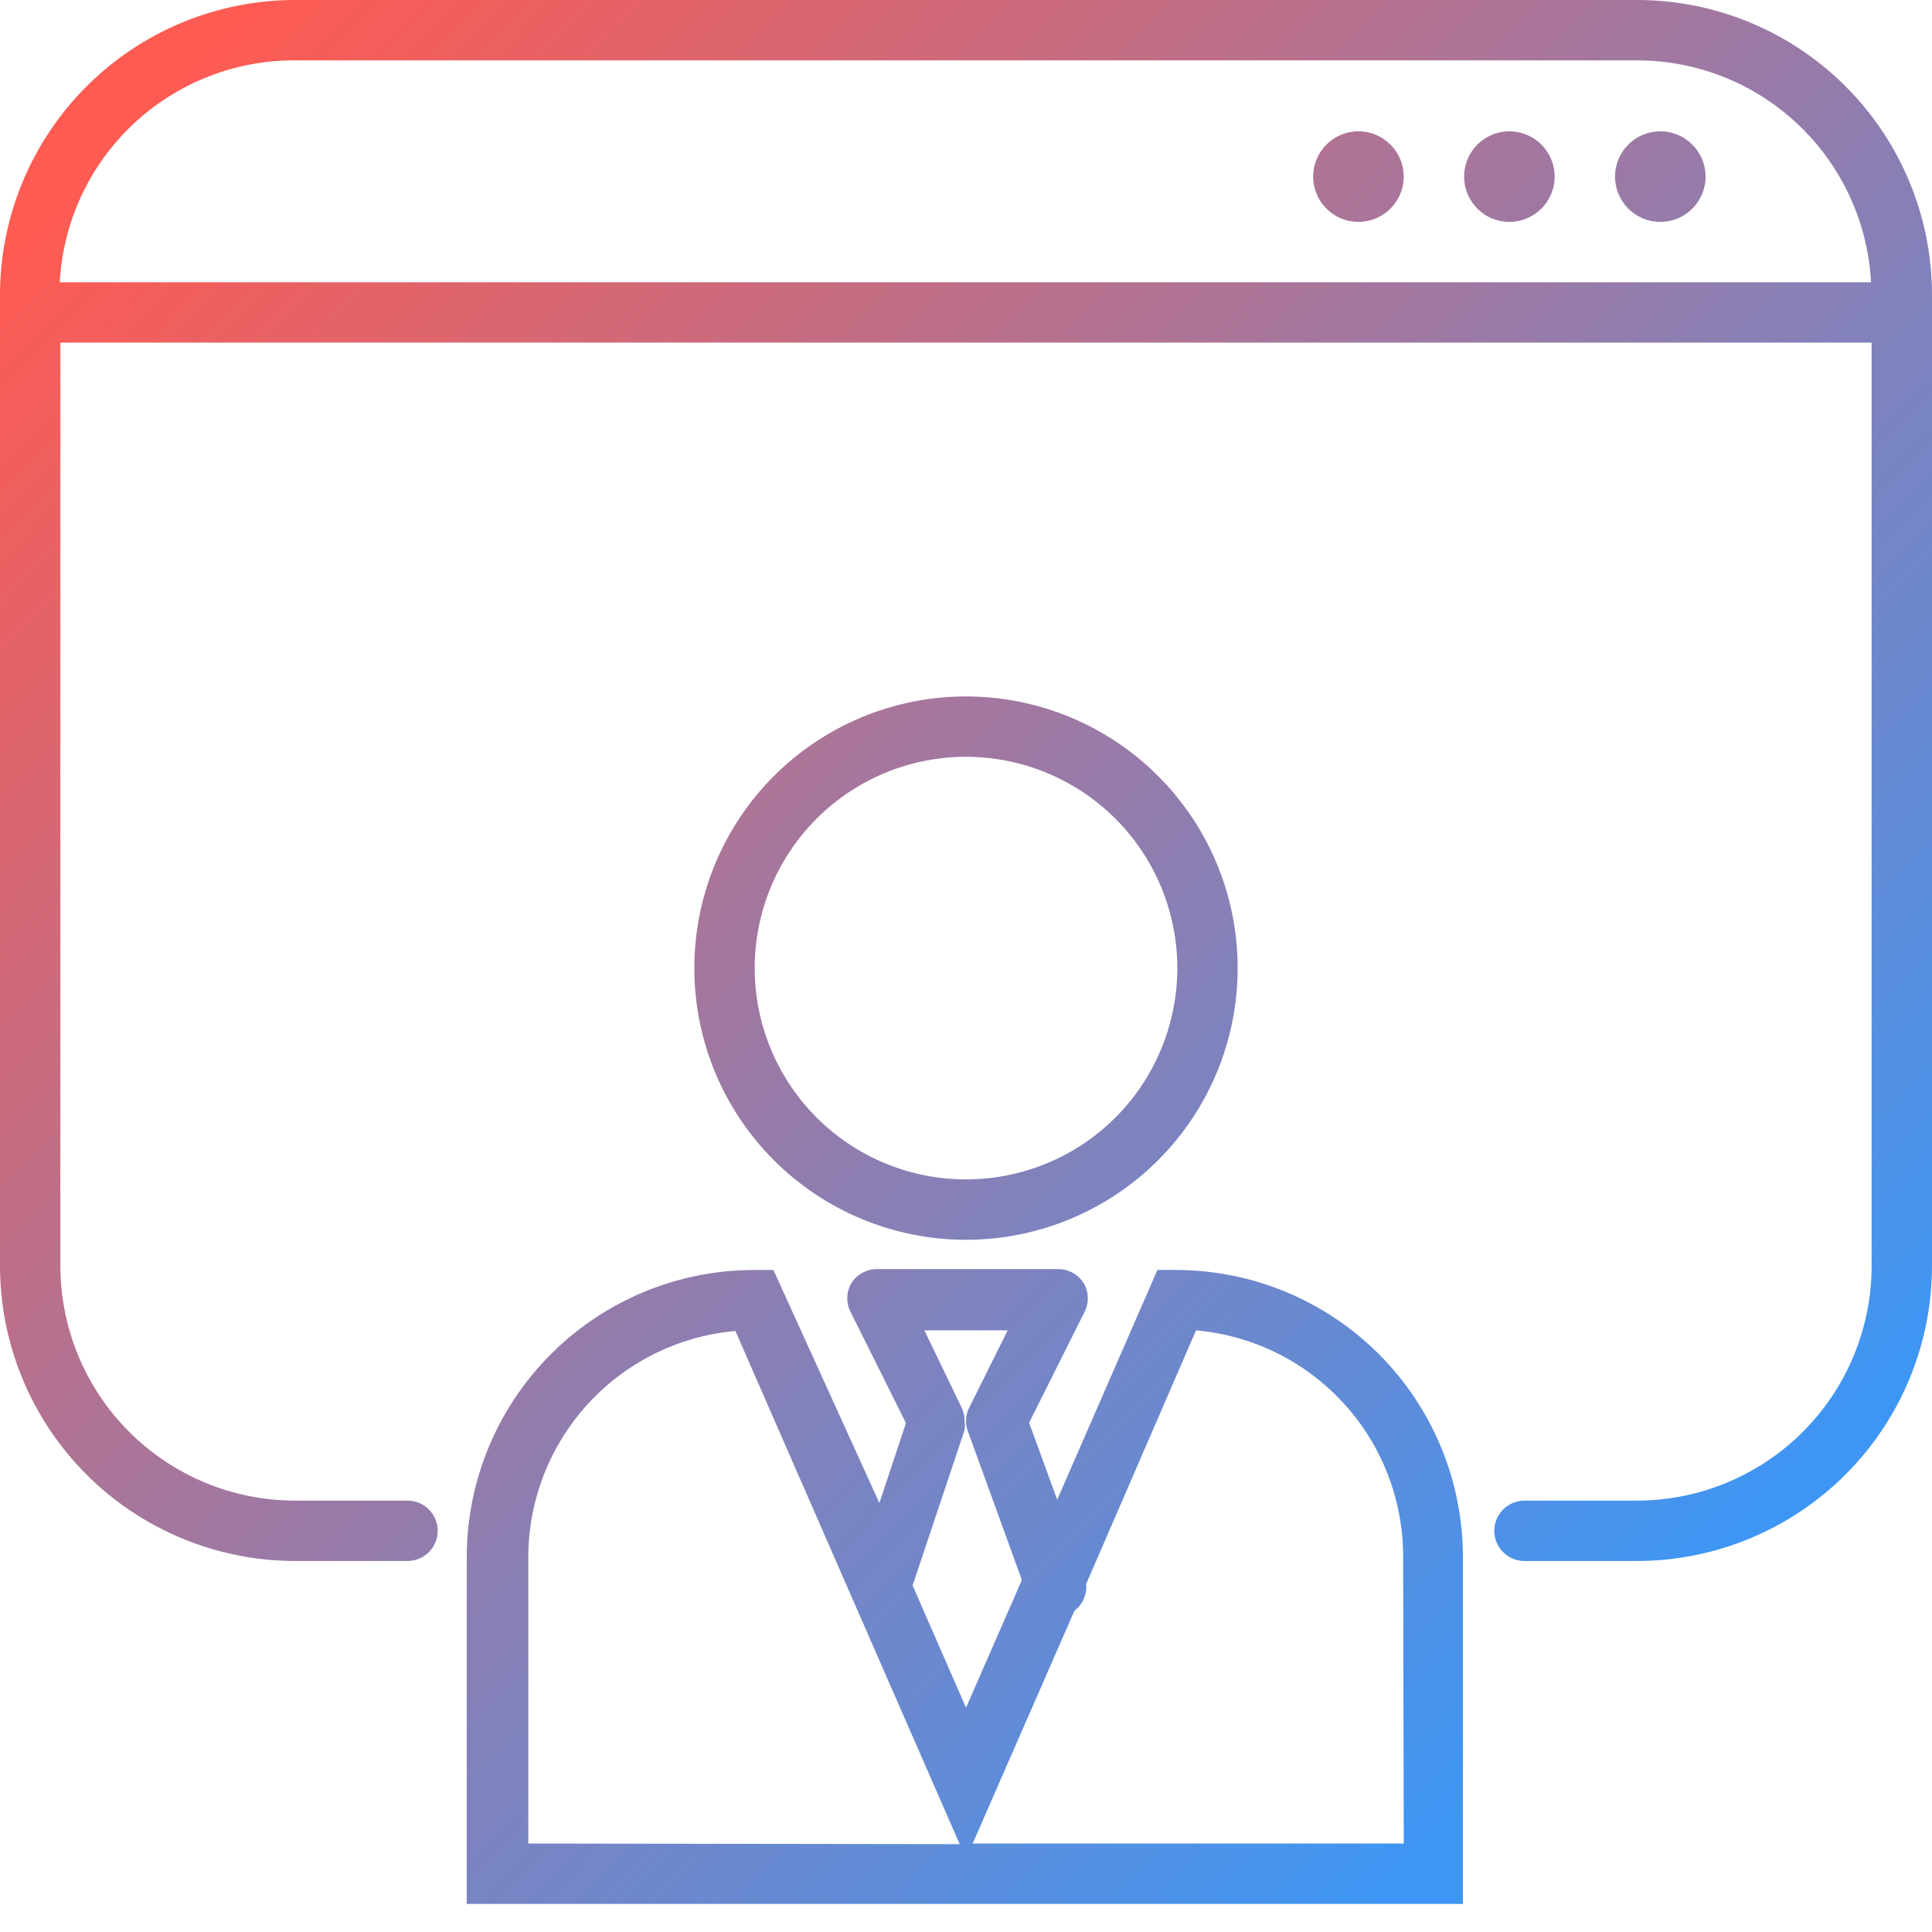 <svg width="64" height="64" viewBox="0 0 64 64" fill="none" xmlns="http://www.w3.org/2000/svg">
<path fill-rule="evenodd" clip-rule="evenodd" d="M9.77 0H54.24C56.828 0.003 59.309 1.032 61.138 2.862C62.968 4.691 63.997 7.172 64 9.76V41.94C63.997 44.529 62.968 47.011 61.139 48.842C59.309 50.673 56.829 51.705 54.24 51.71H50.5C50.235 51.71 49.98 51.605 49.793 51.417C49.605 51.23 49.5 50.975 49.5 50.71C49.5 50.445 49.605 50.191 49.793 50.003C49.98 49.815 50.235 49.71 50.5 49.71H54.24C56.298 49.705 58.27 48.884 59.725 47.428C61.179 45.971 61.997 43.998 62 41.94V11.35H2V41.94C2.003 44 2.822 45.975 4.279 47.431C5.735 48.888 7.71 49.707 9.77 49.71H13.5C13.765 49.71 14.02 49.815 14.207 50.003C14.395 50.191 14.5 50.445 14.5 50.71C14.5 50.975 14.395 51.23 14.207 51.417C14.02 51.605 13.765 51.71 13.5 51.71H9.77C7.18 51.707 4.696 50.677 2.865 48.846C1.033 47.014 0.003 44.53 0 41.94V9.76C0.005 7.171 1.037 4.69 2.868 2.861C4.699 1.031 7.181 0.003 9.77 0ZM54.24 2H9.77C7.777 1.992 5.856 2.75 4.406 4.118C2.956 5.486 2.088 7.359 1.98 9.35H61.98C61.875 7.367 61.014 5.5 59.574 4.133C58.135 2.766 56.225 2.002 54.24 2ZM56.5 5.85C56.5 6.679 55.828 7.35 55 7.35C54.172 7.35 53.5 6.679 53.5 5.85C53.5 5.022 54.172 4.35 55 4.35C55.828 4.35 56.5 5.022 56.5 5.85ZM50 7.35C50.828 7.35 51.5 6.679 51.5 5.85C51.5 5.022 50.828 4.35 50 4.35C49.172 4.35 48.5 5.022 48.5 5.85C48.5 6.679 49.172 7.35 50 7.35ZM46.5 5.85C46.5 6.679 45.828 7.35 45 7.35C44.172 7.35 43.5 6.679 43.5 5.85C43.5 5.022 44.172 4.35 45 4.35C45.828 4.35 46.5 5.022 46.5 5.85ZM32 41.07C33.78 41.07 35.52 40.542 37 39.553C38.48 38.564 39.634 37.158 40.315 35.514C40.996 33.87 41.174 32.06 40.827 30.314C40.48 28.568 39.623 26.965 38.364 25.706C37.105 24.447 35.502 23.59 33.756 23.243C32.01 22.895 30.2 23.074 28.556 23.755C26.911 24.436 25.506 25.59 24.517 27.07C23.528 28.55 23 30.29 23 32.07C23 34.457 23.948 36.746 25.636 38.434C27.324 40.122 29.613 41.07 32 41.07ZM32 25.07C33.385 25.07 34.738 25.48 35.889 26.25C37.04 27.019 37.937 28.112 38.467 29.391C38.997 30.67 39.136 32.078 38.865 33.435C38.595 34.793 37.929 36.041 36.95 37.02C35.971 37.999 34.724 38.665 33.366 38.935C32.008 39.205 30.6 39.067 29.321 38.537C28.042 38.007 26.949 37.11 26.18 35.959C25.41 34.808 25 33.454 25 32.07C25 30.213 25.738 28.433 27.05 27.12C28.363 25.807 30.143 25.07 32 25.07ZM38.341 42.07H39.001C41.513 42.083 43.917 43.09 45.69 44.87C47.462 46.65 48.458 49.058 48.461 51.57V63.07H15.461V51.57C15.466 49.05 16.47 46.636 18.253 44.855C20.035 43.074 22.451 42.073 24.971 42.07H25.621L29.131 49.79L30.011 47.14L28.201 43.51C28.113 43.358 28.067 43.186 28.067 43.01C28.067 42.834 28.113 42.662 28.201 42.51C28.291 42.366 28.416 42.247 28.565 42.165C28.714 42.083 28.881 42.04 29.051 42.04H35.051C35.221 42.04 35.388 42.083 35.537 42.165C35.685 42.247 35.811 42.366 35.901 42.51C35.989 42.662 36.035 42.834 36.035 43.01C36.035 43.186 35.989 43.358 35.901 43.51L34.091 47.13L35.021 49.68L38.341 42.07ZM17.501 51.57V61.07L31.791 61.09L24.361 44.09C22.491 44.257 20.75 45.117 19.481 46.501C18.212 47.885 17.506 49.693 17.501 51.57ZM31.951 47.38L30.231 52.52L32.001 56.57L33.851 52.34L32.061 47.41C32.021 47.301 32.001 47.186 32.001 47.07C32.002 46.913 32.039 46.759 32.111 46.62L33.381 44.07H30.621L31.851 46.62C31.919 46.76 31.953 46.914 31.951 47.07C31.97 47.172 31.97 47.278 31.951 47.38ZM32.221 61.07H46.501L46.481 51.55C46.478 49.672 45.773 47.862 44.503 46.478C43.234 45.094 41.492 44.235 39.621 44.07L35.981 52.47C35.997 52.639 35.969 52.81 35.901 52.966C35.833 53.121 35.726 53.257 35.591 53.36L32.221 61.07Z" fill="url(#paint0_linear_0_1862)"/>
<defs>
<linearGradient id="paint0_linear_0_1862" x1="0" y1="0" x2="64" y2="63" gradientUnits="userSpaceOnUse">
<stop offset="0.068" stop-color="#FE5B52"/>
<stop offset="0.855" stop-color="#3E96F4"/>
</linearGradient>
</defs>
</svg>
